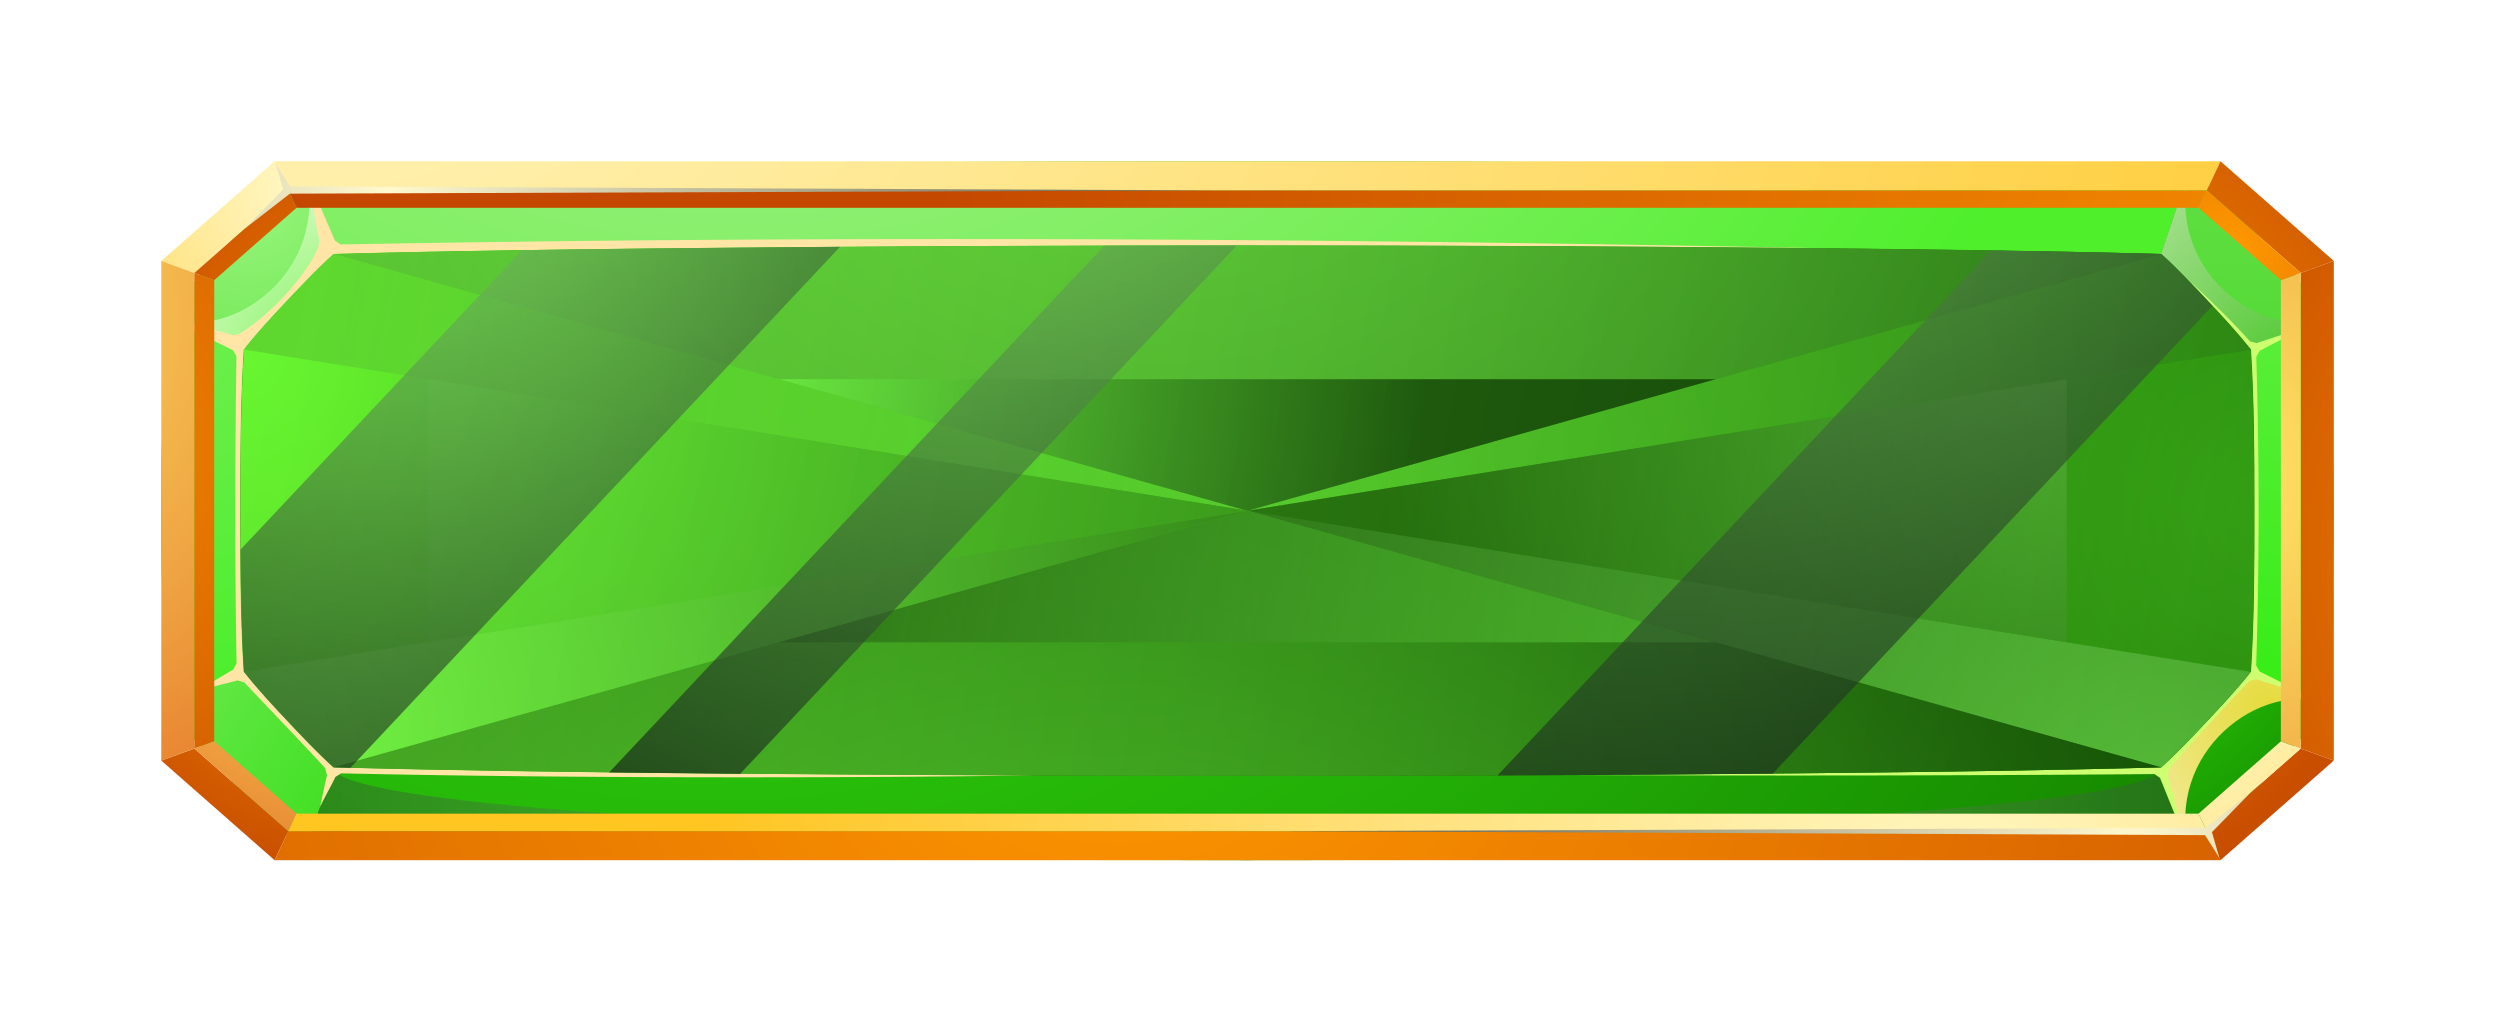 <svg width="465" height="190" fill="none" xmlns="http://www.w3.org/2000/svg"><g filter="url(#filter0_d_1_1830)" fill-rule="evenodd" clip-rule="evenodd"><path d="M432.959 59.137C433.572 66.377 434 79.729 434 95s-.409 28.623-1.041 35.862c-2.157 3.245-6.656 8.645-12.14 14.48-5.484 5.835-10.578 10.622-13.609 12.917-35.378 1.029-100.595 1.721-175.201 1.721-74.605 0-139.822-.692-175.2-1.721-3.05-2.295-8.125-7.082-13.61-12.917-5.484-5.835-9.983-11.255-12.14-14.48-.613-7.239-1.04-20.591-1.04-35.862s.409-28.623 1.04-35.863c2.157-3.224 6.656-8.644 12.14-14.48 5.485-5.835 10.579-10.622 13.61-12.916 35.378-1.03 100.595-1.721 175.2-1.721 74.606 0 139.823.692 175.201 1.72 3.049 2.295 8.125 7.082 13.609 12.917 5.484 5.836 9.983 11.256 12.14 14.48z" fill="#125B00"/><path d="M44.724 95c0-9.752.019-20.078.65-29.969l-14.333-5.894C30.428 66.377 30 79.729 30 94.999c0 15.271.409 28.623 1.041 35.863l14.334-5.895c-.632-9.89-.651-20.216-.651-29.968z" fill="url(#paint0_radial_1_1830)"/><path d="M45.375 65.032c2.565-3.264 5.633-6.547 8.236-9.297 2.49-2.65 5.465-5.815 8.44-8.486l-5.224-15.528c-3.05 2.295-8.124 7.082-13.609 12.917-5.484 5.836-9.983 11.255-12.14 14.48l14.297 5.914z" fill="url(#paint1_radial_1_1830)"/><path d="M62.032 47.249c22.588-.613 45.213-.89 67.801-1.108 34.059-.336 68.118-.474 102.176-.474 34.059 0 68.118.138 102.176.474 22.588.238 45.213.495 67.801 1.108l5.224-15.528C371.832 30.692 306.615 30 232.009 30c-74.605 0-139.822.692-175.2 1.72l5.223 15.529z" fill="url(#paint2_radial_1_1830)"/><path d="M401.968 47.248c2.956 2.67 5.93 5.816 8.44 8.486 2.584 2.75 5.67 6.053 8.236 9.297l14.333-5.895c-2.156-3.224-6.655-8.644-12.139-14.48-5.485-5.835-10.579-10.622-13.609-12.916l-5.261 15.508z" fill="url(#paint3_radial_1_1830)"/><path d="M418.625 65.031c.632 9.871.651 20.197.651 29.968 0 9.752-.019 20.078-.651 29.968l14.334 5.895C433.572 123.622 434 110.27 434 95c0-15.271-.409-28.624-1.041-35.863l-14.334 5.894z" fill="url(#paint4_radial_1_1830)"/><path d="M418.625 124.948c-2.565 3.264-5.633 6.547-8.236 9.297-2.491 2.65-5.465 5.815-8.44 8.486l5.224 15.528c3.049-2.295 8.124-7.082 13.609-12.917 5.484-5.836 9.983-11.255 12.14-14.48l-14.297-5.914z" fill="url(#paint5_radial_1_1830)"/><path d="M401.968 142.731c-22.588.614-45.213.891-67.801 1.108-34.059.336-68.118.475-102.176.475-34.059 0-68.118-.139-102.176-.475-22.588-.217-45.213-.494-67.801-1.108l-5.224 15.528c35.378 1.029 100.595 1.721 175.201 1.721 74.605 0 139.822-.692 175.201-1.721l-5.224-15.528z" fill="url(#paint6_radial_1_1830)"/><path d="M62.032 142.731c-2.956-2.671-5.93-5.816-8.44-8.486-2.584-2.75-5.67-6.053-8.236-9.297l-14.334 5.894c2.157 3.245 6.656 8.645 12.14 14.48 5.485 5.835 10.579 10.622 13.609 12.917l5.261-15.508z" fill="url(#paint7_radial_1_1830)"/><path opacity=".5" d="M231.991 154.679c-93.866 0-169.977-5.341-169.977-11.928l-5.224 15.528C92.168 159.308 157.385 160 231.99 160c74.605 0 139.822-.692 175.201-1.721l-5.224-15.528c0 6.587-76.093 11.928-169.977 11.928z" fill="url(#paint8_radial_1_1830)"/><path d="M56.808 31.74C61.4 50.195 43.516 63.547 31.041 59.156l14.334 5.895c2.565-3.264 5.633-6.548 8.236-9.297 2.49-2.65 5.465-5.816 8.44-8.486L56.808 31.74z" fill="url(#paint9_radial_1_1830)"/><path d="M62.032 47.25c22.588-.614 45.213-.891 67.801-1.109 34.059-.336 68.118-.474 102.176-.474 34.059 0 68.118.138 102.176.474l6.191.06c-91.43-1.84-184.627-2.433-277.024-.732l-1.04-.693a2934.19 2934.19 0 01-5.076-11.809c1.04 4.332 1.152 7.458 2.194 11.79l-.28 1.365c-1.989 4.688-7.975 11.71-14.538 15.943l-1.245.297c-3.886-1.266-6.86-1.326-10.746-2.592 3.644 1.78 7.065 3.58 10.709 5.361l.65 1.108c-.278 19.345-.297 38.454.019 57.167l-.632 1.147c-2.268 1.305-4.313 2.591-6.581 3.897 2.51-.673 4.908-1.227 7.417-1.899l1.227.356c4.927 5.242 10.244 10.721 15.06 15.963l.334 1.325c-.502 2.097-.8 3.759-1.32 5.934.948-1.978 1.933-3.639 2.882-5.617l1.06-.673c39.338.89 90.184.93 129.467.376-17.309-.079-45.809-.237-63.117-.415-22.588-.218-45.213-.495-67.801-1.108-2.956-2.671-5.93-5.816-8.44-8.486-2.584-2.75-5.67-6.053-8.236-9.297-.632-9.871-.65-20.196-.65-29.968 0-9.752.018-20.078.65-29.968 2.566-3.264 5.633-6.548 8.236-9.297 2.547-2.611 5.521-5.757 8.477-8.427z" fill="#FFE5A6"/><path d="M407.192 31.74c-4.592 18.455 13.292 31.807 25.767 27.416l-14.334 5.895c-2.565-3.264-5.633-6.548-8.236-9.297-2.491-2.65-5.465-5.816-8.44-8.486l5.243-15.528z" fill="url(#paint10_radial_1_1830)"/><path d="M407.192 158.259c-4.592-18.456 13.292-31.808 25.767-27.417l-14.334-5.894c-2.565 3.264-5.633 6.547-8.236 9.297-2.491 2.65-5.465 5.815-8.44 8.486l5.243 15.528z" fill="url(#paint11_radial_1_1830)"/><path d="M418.625 124.947c-2.565 3.264-5.633 6.548-8.235 9.297-2.492 2.651-5.466 5.816-8.441 8.486-22.588.614-45.213.891-67.801 1.108-13.571.139-27.143.238-40.714.317 35.732.158 71.501.118 107.307-.178l1.022.712c1.674 4.154 3.365 8.308 5.038 12.442-1.208-4.273-2.416-8.526-3.625-12.798l.279-1.326c4.852-5.598 9.816-11.057 14.947-16.358l1.227-.317c3.198.989 6.377 1.978 9.575 2.967-2.975-1.464-5.95-2.927-8.905-4.391l-.651-1.108c.613-19.148.595-38.276.018-57.424l.633-1.127c2.825-1.464 5.651-2.948 8.477-4.411a2363.582 2363.582 0 01-9.072 2.986l-1.209-.336c-4.294-4.807-9.128-9.277-13.869-13.688 2.027 1.998 3.997 4.075 5.745 5.934 2.584 2.75 5.67 6.053 8.236 9.297.632 9.87.65 20.196.65 29.968.019 9.752 0 20.078-.632 29.948z" fill="#CDFF71"/><path d="M56.808 31.76c.781 1.148 78.919 2.078 175.201 2.078 96.283 0 174.421-.93 175.201-2.077v-.02c-35.378-1.029-100.595-1.721-175.201-1.721-74.624-.02-139.84.672-175.2 1.74z" fill="url(#paint12_radial_1_1830)"/><path d="M45.375 124.949c2.565 3.264 5.633 6.548 8.236 9.297 2.49 2.651 5.465 5.816 8.44 8.486 22.588.613 45.213.89 67.801 1.108 34.059.336 68.117.475 102.176.475s68.117-.139 102.176-.475c22.588-.218 45.213-.495 67.801-1.108 2.956-2.67 5.931-5.816 8.44-8.486 2.584-2.749 5.671-6.053 8.236-9.297.632-9.871.651-20.196.651-29.968 0-9.752-.019-20.078-.651-29.968-2.565-3.264-5.633-6.548-8.236-9.297-2.491-2.65-5.465-5.816-8.44-8.486-22.588-.613-45.213-.89-67.801-1.108-34.059-.336-68.117-.474-102.176-.474s-68.117.138-102.176.474c-22.588.238-45.213.495-67.801 1.108-2.956 2.67-5.93 5.816-8.44 8.486-2.585 2.75-5.67 6.053-8.236 9.297-.632 9.87-.65 20.196-.65 29.968 0 9.772.018 20.097.65 29.968z" fill="url(#paint13_linear_1_1830)"/><g opacity=".5"><path opacity=".5" d="M45.375 65.031L232.009 95 62.032 47.248c-2.956 2.671-5.93 5.816-8.44 8.486-2.584 2.75-5.652 6.034-8.217 9.297z" fill="url(#paint14_radial_1_1830)"/><path opacity=".5" d="M418.625 65.031L231.991 95l169.977-47.752c2.956 2.671 5.93 5.816 8.44 8.486 2.584 2.75 5.652 6.034 8.217 9.297z" fill="url(#paint15_radial_1_1830)"/><path opacity=".75" d="M45.375 124.948L232.009 94.98 62.032 142.73c-2.956-2.671-5.93-5.816-8.44-8.486-2.584-2.73-5.652-6.034-8.217-9.297z" fill="url(#paint16_radial_1_1830)"/><path d="M418.625 124.948L231.991 94.98l169.977 47.751c2.956-2.671 5.93-5.816 8.44-8.486 2.584-2.73 5.652-6.034 8.217-9.297z" fill="url(#paint17_radial_1_1830)"/><path opacity=".3" d="M45.375 124.948L232.009 94.98 45.375 65.032c-.632 9.87-.65 20.196-.65 29.968 0 9.752.018 20.077.65 29.948z" fill="url(#paint18_radial_1_1830)"/><path opacity=".75" d="M62.032 47.248L232.01 95l169.977-47.752c-22.588-.613-45.213-.89-67.801-1.107-34.058-.337-68.117-.475-102.176-.475-34.058 0-68.117.139-102.176.475-22.588.237-45.213.494-67.8 1.108z" fill="url(#paint19_radial_1_1830)"/><path opacity=".5" d="M418.625 65.032L231.991 95l186.634 29.968c.632-9.871.651-20.196.651-29.968 0-9.752-.019-20.098-.651-29.968z" fill="url(#paint20_radial_1_1830)"/><path opacity=".8" d="M401.968 142.731L231.991 94.98 62.014 142.73c22.588.613 45.213.89 67.801 1.107 34.058.337 68.117.475 102.176.475 34.058 0 68.117-.138 102.176-.475 22.588-.217 45.213-.494 67.801-1.107z" fill="url(#paint21_radial_1_1830)"/><path opacity=".5" d="M79.6 119.468l152.391-24.469L79.601 70.53v48.938z" fill="url(#paint22_radial_1_1830)"/><path d="M144.892 70.53L231.991 95l87.117-24.47H144.892z" fill="url(#paint23_radial_1_1830)"/><path opacity=".5" d="M384.399 70.53L231.991 95l152.408 24.468V70.53z" fill="url(#paint24_radial_1_1830)"/><path opacity=".7" d="M319.108 119.468l-87.117-24.469-87.099 24.469h174.216z" fill="url(#paint25_radial_1_1830)"/></g><path opacity=".65" d="M65.174 142.81l91.077-96.906c-8.812.06-17.605.138-26.418.217-10.912.12-21.825.238-32.738.396L44.743 102.22c.037 7.537.148 15.251.632 22.728 2.565 3.264 5.633 6.548 8.236 9.297 2.49 2.651 5.465 5.816 8.44 8.486 1.022.04 2.063.06 3.123.079z" fill="url(#paint26_radial_1_1830)"/><path opacity=".65" d="M205.368 45.706l-92.081 97.974 16.546.178c2.603.02 5.224.06 7.827.08l92.341-98.252c-8.217-.02-16.434 0-24.633.02z" fill="url(#paint27_radial_1_1830)"/><path opacity=".65" d="M370.307 46.596l-91.765 97.638c17.067-.059 34.115-.178 51.181-.336l81.782-87.016-1.078-1.148c-2.492-2.65-5.466-5.815-8.441-8.486a2819.522 2819.522 0 00-31.679-.652z" fill="url(#paint28_radial_1_1830)"/><path d="M36.15 50.77l17.476-15.36L51.077 30 30 48.53l6.15 2.24z" fill="url(#paint29_radial_1_1830)"/><path d="M53.626 35.411H410.46L413.01 30H51.077l2.549 5.411z" fill="url(#paint30_radial_1_1830)"/><path d="M410.461 35.411l17.471 15.358 6.155-2.24L413.01 30l-2.549 5.411z" fill="url(#paint31_radial_1_1830)"/><path d="M53.626 154.593L36.15 139.23 30 141.471 51.077 160l2.549-5.407z" fill="url(#paint32_radial_1_1830)"/><path d="M410.461 154.593H53.625L51.077 160H413.01l-2.549-5.407z" fill="url(#paint33_radial_1_1830)"/><path d="M427.932 139.23l-17.471 15.363L413.01 160l21.077-18.529-6.155-2.241z" fill="url(#paint34_radial_1_1830)"/><path d="M427.932 50.77v88.46l6.155 2.241V48.529l-6.155 2.24z" fill="url(#paint35_radial_1_1830)"/><path d="M36.15 139.23V50.77L30 48.528v92.942l6.15-2.241z" fill="url(#paint36_radial_1_1830)"/><path d="M36.15 50.77v88.461l3.696-1.343V52.116L36.15 50.77z" fill="url(#paint37_radial_1_1830)"/><path d="M55.152 151.344l-15.306-13.456-3.696 1.343 17.476 15.363 1.526-3.25z" fill="url(#paint38_radial_1_1830)"/><path d="M408.929 151.344H55.152l-1.526 3.249H410.46l-1.532-3.249z" fill="url(#paint39_radial_1_1830)"/><path d="M424.241 137.888l-15.312 13.456 1.532 3.25 17.471-15.363-3.691-1.343z" fill="url(#paint40_radial_1_1830)"/><path d="M424.241 52.117v85.771l3.691 1.343V50.769l-3.691 1.348z" fill="url(#paint41_radial_1_1830)"/><path d="M39.846 52.116l15.306-13.46-1.526-3.245L36.15 50.769l3.696 1.347z" fill="url(#paint42_radial_1_1830)"/><path d="M55.152 38.655H408.93l1.532-3.244H53.625l1.527 3.244z" fill="url(#paint43_radial_1_1830)"/><path d="M408.929 38.655l15.312 13.461 3.691-1.347-17.471-15.358-1.532 3.244z" fill="url(#paint44_radial_1_1830)"/><path d="M45.527 42.53l7.14-7.309-1.38-4.772 2.66 4.221 171.86.74-171.892.612-8.388 6.508z" fill="url(#paint45_radial_1_1830)"/><path d="M418.554 147.474l-7.134 7.304 1.379 4.773-2.664-4.217-171.855-.741 171.892-.615 8.382-6.504z" fill="url(#paint46_radial_1_1830)"/></g><defs><radialGradient id="paint0_radial_1_1830" cx="0" cy="0" r="1" gradientUnits="userSpaceOnUse" gradientTransform="matrix(150.962 0 0 160.625 27.071 55.95)"><stop stop-color="#72EF52"/><stop offset="1" stop-color="#20EC00"/></radialGradient><radialGradient id="paint1_radial_1_1830" cx="0" cy="0" r="1" gradientUnits="userSpaceOnUse" gradientTransform="matrix(104.866 0 0 111.578 45.882 35.165)"><stop stop-color="#99F77D"/><stop offset="1" stop-color="#1CC100"/></radialGradient><radialGradient id="paint2_radial_1_1830" cx="0" cy="0" r="1" gradientUnits="userSpaceOnUse" gradientTransform="matrix(274.915 0 0 292.512 138.492 -122.087)"><stop stop-color="#D5EFC1"/><stop offset="1" stop-color="#4FEF2C"/></radialGradient><radialGradient id="paint3_radial_1_1830" cx="0" cy="0" r="1" gradientUnits="userSpaceOnUse" gradientTransform="matrix(257.311 0 0 273.78 423.036 -60.293)"><stop stop-color="#83EF65"/><stop offset="1" stop-color="#1CC100"/></radialGradient><radialGradient id="paint4_radial_1_1830" cx="0" cy="0" r="1" gradientUnits="userSpaceOnUse" gradientTransform="matrix(151.052 0 0 160.721 430.238 12.2)"><stop stop-color="#72EF52"/><stop offset="1" stop-color="#20EC00"/></radialGradient><radialGradient id="paint5_radial_1_1830" cx="0" cy="0" r="1" gradientUnits="userSpaceOnUse" gradientTransform="matrix(62.001 0 0 65.969 384.115 97.08)"><stop stop-color="#38EF12"/><stop offset="1" stop-color="#189600"/></radialGradient><radialGradient id="paint6_radial_1_1830" cx="0" cy="0" r="1" gradientUnits="userSpaceOnUse" gradientTransform="matrix(309.949 0 0 329.787 133.261 -34.405)"><stop stop-color="#3BF715"/><stop offset="1" stop-color="#178C00"/></radialGradient><radialGradient id="paint7_radial_1_1830" cx="0" cy="0" r="1" gradientUnits="userSpaceOnUse" gradientTransform="matrix(96.468 0 0 102.642 14.495 111.69)"><stop stop-color="#7DEF5F"/><stop offset="1" stop-color="#1ED600"/></radialGradient><radialGradient id="paint8_radial_1_1830" cx="0" cy="0" r="1" gradientUnits="userSpaceOnUse" gradientTransform="matrix(284.912 0 0 303.148 232 151.361)"><stop stop-color="#83EF65"/><stop offset="1" stop-color="#00000A"/></radialGradient><radialGradient id="paint9_radial_1_1830" cx="0" cy="0" r="1" gradientUnits="userSpaceOnUse" gradientTransform="matrix(52.842 0 0 56.224 67.788 75.518)"><stop stop-color="#5BF738"/><stop offset="1" stop-color="#FFF8EF"/></radialGradient><radialGradient id="paint10_radial_1_1830" cx="0" cy="0" r="1" gradientUnits="userSpaceOnUse" gradientTransform="matrix(77.579 0 0 82.545 427.272 69.604)"><stop stop-color="#4BC72C"/><stop offset="1" stop-color="#FFF8EF"/></radialGradient><radialGradient id="paint11_radial_1_1830" cx="0" cy="0" r="1" gradientUnits="userSpaceOnUse" gradientTransform="matrix(57.434 0 0 61.111 422.041 131.519)"><stop stop-color="#E5DB3D"/><stop offset="1" stop-color="#FFF8EF"/></radialGradient><radialGradient id="paint12_radial_1_1830" cx="0" cy="0" r="1" gradientUnits="userSpaceOnUse" gradientTransform="matrix(315.354 0 0 335.538 232 31.922)"><stop stop-color="#48F723"/><stop offset="1" stop-color="#00000A"/></radialGradient><radialGradient id="paint14_radial_1_1830" cx="0" cy="0" r="1" gradientUnits="userSpaceOnUse" gradientTransform="matrix(383.778 0 0 408.342 238.731 96.172)"><stop stop-color="#8EF771"/><stop offset="1" stop-color="#00000A"/></radialGradient><radialGradient id="paint15_radial_1_1830" cx="0" cy="0" r="1" gradientUnits="userSpaceOnUse" gradientTransform="matrix(455.193 0 0 484.328 237.693 94.085)"><stop stop-color="#8EF771"/><stop offset="1" stop-color="#00000A"/></radialGradient><radialGradient id="paint16_radial_1_1830" cx="0" cy="0" r="1" gradientUnits="userSpaceOnUse" gradientTransform="matrix(239.863 0 0 255.216 54.548 137.652)"><stop stop-color="#8EF771"/><stop offset="1" stop-color="#00000A"/></radialGradient><radialGradient id="paint17_radial_1_1830" cx="0" cy="0" r="1" gradientUnits="userSpaceOnUse" gradientTransform="matrix(235.161 0 0 250.213 403.784 156.437)"><stop stop-color="#8EF771"/><stop offset="1" stop-color="#00000A"/></radialGradient><radialGradient id="paint18_radial_1_1830" cx="0" cy="0" r="1" gradientUnits="userSpaceOnUse" gradientTransform="matrix(119.605 0 0 127.26 44.854 65.078)"><stop stop-color="#71F750"/><stop offset="1" stop-color="#00000A"/></radialGradient><radialGradient id="paint19_radial_1_1830" cx="0" cy="0" r="1" gradientUnits="userSpaceOnUse" gradientTransform="matrix(328.064 0 0 349.062 214.367 -31.752)"><stop stop-color="#9AF77E"/><stop offset="1" stop-color="#00000A"/></radialGradient><radialGradient id="paint20_radial_1_1830" cx="0" cy="0" r="1" gradientUnits="userSpaceOnUse" gradientTransform="matrix(167.671 0 0 178.403 421.108 94.3)"><stop stop-color="#71F750"/><stop offset="1" stop-color="#00000A"/></radialGradient><radialGradient id="paint21_radial_1_1830" cx="0" cy="0" r="1" gradientUnits="userSpaceOnUse" gradientTransform="matrix(243.102 0 0 258.662 204.536 275.508)"><stop stop-color="#71F750"/><stop offset="1" stop-color="#00000A"/></radialGradient><radialGradient id="paint22_radial_1_1830" cx="0" cy="0" r="1" gradientUnits="userSpaceOnUse" gradientTransform="matrix(292.458 0 0 311.177 80.599 67.165)"><stop stop-color="#7BEF5D"/><stop offset="1" stop-color="#00000A"/></radialGradient><radialGradient id="paint23_radial_1_1830" cx="0" cy="0" r="1" gradientUnits="userSpaceOnUse" gradientTransform="matrix(118.816 0 0 126.42 146.339 69.542)"><stop stop-color="#7BEF5D"/><stop offset="1" stop-color="#00000A"/></radialGradient><radialGradient id="paint24_radial_1_1830" cx="0" cy="0" r="1" gradientUnits="userSpaceOnUse" gradientTransform="matrix(124.373 0 0 132.334 382.094 69.252)"><stop stop-color="#A9EF90"/><stop offset="1" stop-color="#00000A"/></radialGradient><radialGradient id="paint25_radial_1_1830" cx="0" cy="0" r="1" gradientUnits="userSpaceOnUse" gradientTransform="matrix(174.583 0 0 185.757 324.2 123)"><stop stop-color="#7BEF5D"/><stop offset="1" stop-color="#00000A"/></radialGradient><radialGradient id="paint26_radial_1_1830" cx="0" cy="0" r="1" gradientUnits="userSpaceOnUse" gradientTransform="matrix(158.944 0 0 169.118 75.322 9.647)"><stop stop-color="#90EF74"/><stop offset="1" stop-color="#00000A"/></radialGradient><radialGradient id="paint27_radial_1_1830" cx="0" cy="0" r="1" gradientUnits="userSpaceOnUse" gradientTransform="matrix(186.46 0 0 198.395 184.9 -12.507)"><stop stop-color="#90EF74"/><stop offset="1" stop-color="#00000A"/></radialGradient><radialGradient id="paint28_radial_1_1830" cx="0" cy="0" r="1" gradientUnits="userSpaceOnUse" gradientTransform="matrix(239.877 0 0 255.231 309.19 -61.097)"><stop stop-color="#90EF74"/><stop offset="1" stop-color="#00000A"/></radialGradient><radialGradient id="paint29_radial_1_1830" cx="0" cy="0" r="1" gradientUnits="userSpaceOnUse" gradientTransform="matrix(83.86 0 0 73.722 56.88 35.031)"><stop stop-color="#FFF8C7"/><stop offset="1" stop-color="#FFC521"/></radialGradient><radialGradient id="paint30_radial_1_1830" cx="0" cy="0" r="1" gradientUnits="userSpaceOnUse" gradientTransform="matrix(460.096 0 0 404.477 54.241 -38.88)"><stop stop-color="#FFF8C7"/><stop offset="1" stop-color="#FFC521"/></radialGradient><radialGradient id="paint31_radial_1_1830" cx="0" cy="0" r="1" gradientUnits="userSpaceOnUse" gradientTransform="matrix(95.313 0 0 83.791 373.222 75.898)"><stop stop-color="#F90"/><stop offset="1" stop-color="#C44800"/></radialGradient><radialGradient id="paint32_radial_1_1830" cx="0" cy="0" r="1" gradientUnits="userSpaceOnUse" gradientTransform="matrix(72.09 0 0 63.375 72.589 105.368)"><stop stop-color="#F90"/><stop offset="1" stop-color="#C44800"/></radialGradient><radialGradient id="paint33_radial_1_1830" cx="0" cy="0" r="1" gradientUnits="userSpaceOnUse" gradientTransform="matrix(312.518 0 0 274.739 207.897 121.503)"><stop stop-color="#F90"/><stop offset="1" stop-color="#C44800"/></radialGradient><radialGradient id="paint34_radial_1_1830" cx="0" cy="0" r="1" gradientUnits="userSpaceOnUse" gradientTransform="matrix(98.179 0 0 86.31 357.513 94.94)"><stop stop-color="#F90"/><stop offset="1" stop-color="#C44800"/></radialGradient><radialGradient id="paint35_radial_1_1830" cx="0" cy="0" r="1" gradientUnits="userSpaceOnUse" gradientTransform="matrix(141.564 0 0 124.451 521.738 102.61)"><stop stop-color="#F90"/><stop offset="1" stop-color="#C44800"/></radialGradient><radialGradient id="paint36_radial_1_1830" cx="0" cy="0" r="1" gradientUnits="userSpaceOnUse" gradientTransform="matrix(119.569 0 0 105.114 -24.31 60.053)"><stop stop-color="#FFEB68"/><stop offset="1" stop-color="#E67D2D"/></radialGradient><radialGradient id="paint37_radial_1_1830" cx="0" cy="0" r="1" gradientUnits="userSpaceOnUse" gradientTransform="matrix(119.854 0 0 105.365 -12.657 85.137)"><stop stop-color="#F90"/><stop offset="1" stop-color="#C44800"/></radialGradient><radialGradient id="paint38_radial_1_1830" cx="0" cy="0" r="1" gradientUnits="userSpaceOnUse" gradientTransform="matrix(77.154 0 0 67.827 69.377 98.89)"><stop stop-color="#FFEB68"/><stop offset="1" stop-color="#E67D2D"/></radialGradient><radialGradient id="paint39_radial_1_1830" cx="0" cy="0" r="1" gradientUnits="userSpaceOnUse" gradientTransform="matrix(234.785 0 0 206.402 363.922 173.543)"><stop stop-color="#FFF8C7"/><stop offset="1" stop-color="#FFC521"/></radialGradient><radialGradient id="paint40_radial_1_1830" cx="0" cy="0" r="1" gradientUnits="userSpaceOnUse" gradientTransform="matrix(123.743 0 0 108.784 401.119 130.174)"><stop stop-color="#FFF8C7"/><stop offset="1" stop-color="#FFC521"/></radialGradient><radialGradient id="paint41_radial_1_1830" cx="0" cy="0" r="1" gradientUnits="userSpaceOnUse" gradientTransform="matrix(125.165 0 0 110.034 407.172 89.365)"><stop stop-color="#FFEB68"/><stop offset="1" stop-color="#E67D2D"/></radialGradient><radialGradient id="paint42_radial_1_1830" cx="0" cy="0" r="1" gradientUnits="userSpaceOnUse" gradientTransform="matrix(68.077 0 0 59.848 80.918 75.047)"><stop stop-color="#F90"/><stop offset="1" stop-color="#C44800"/></radialGradient><radialGradient id="paint43_radial_1_1830" cx="0" cy="0" r="1" gradientUnits="userSpaceOnUse" gradientTransform="matrix(306.887 0 0 269.788 476.475 76.49)"><stop stop-color="#F90"/><stop offset="1" stop-color="#C44800"/></radialGradient><radialGradient id="paint44_radial_1_1830" cx="0" cy="0" r="1" gradientUnits="userSpaceOnUse" gradientTransform="matrix(74.795 0 0 65.754 414.264 46.581)"><stop stop-color="#F90"/><stop offset="1" stop-color="#C44800"/></radialGradient><radialGradient id="paint45_radial_1_1830" cx="0" cy="0" r="1" gradientUnits="userSpaceOnUse" gradientTransform="matrix(237.532 0 0 208.817 72.525 35.643)"><stop stop-color="#FFF9CF"/><stop offset="1"/></radialGradient><radialGradient id="paint46_radial_1_1830" cx="0" cy="0" r="1" gradientUnits="userSpaceOnUse" gradientTransform="matrix(233.494 0 0 205.267 395.437 157.177)"><stop stop-color="#FFF9CF"/><stop offset="1"/></radialGradient><linearGradient id="paint13_linear_1_1830" x1="52.583" y1="54.089" x2="411.341" y2="126.341" gradientUnits="userSpaceOnUse"><stop stop-color="#66F72A"/><stop offset="1" stop-color="#1F8200"/></linearGradient><filter id="filter0_d_1_1830" x="0" y="0" width="464.087" height="190" filterUnits="userSpaceOnUse" color-interpolation-filters="sRGB"><feFlood flood-opacity="0" result="BackgroundImageFix"/><feColorMatrix in="SourceAlpha" values="0 0 0 0 0 0 0 0 0 0 0 0 0 0 0 0 0 0 127 0" result="hardAlpha"/><feOffset/><feGaussianBlur stdDeviation="15"/><feComposite in2="hardAlpha" operator="out"/><feColorMatrix values="0 0 0 0 1 0 0 0 0 1 0 0 0 0 1 0 0 0 0.3 0"/><feBlend in2="BackgroundImageFix" result="effect1_dropShadow_1_1830"/><feBlend in="SourceGraphic" in2="effect1_dropShadow_1_1830" result="shape"/></filter></defs></svg>